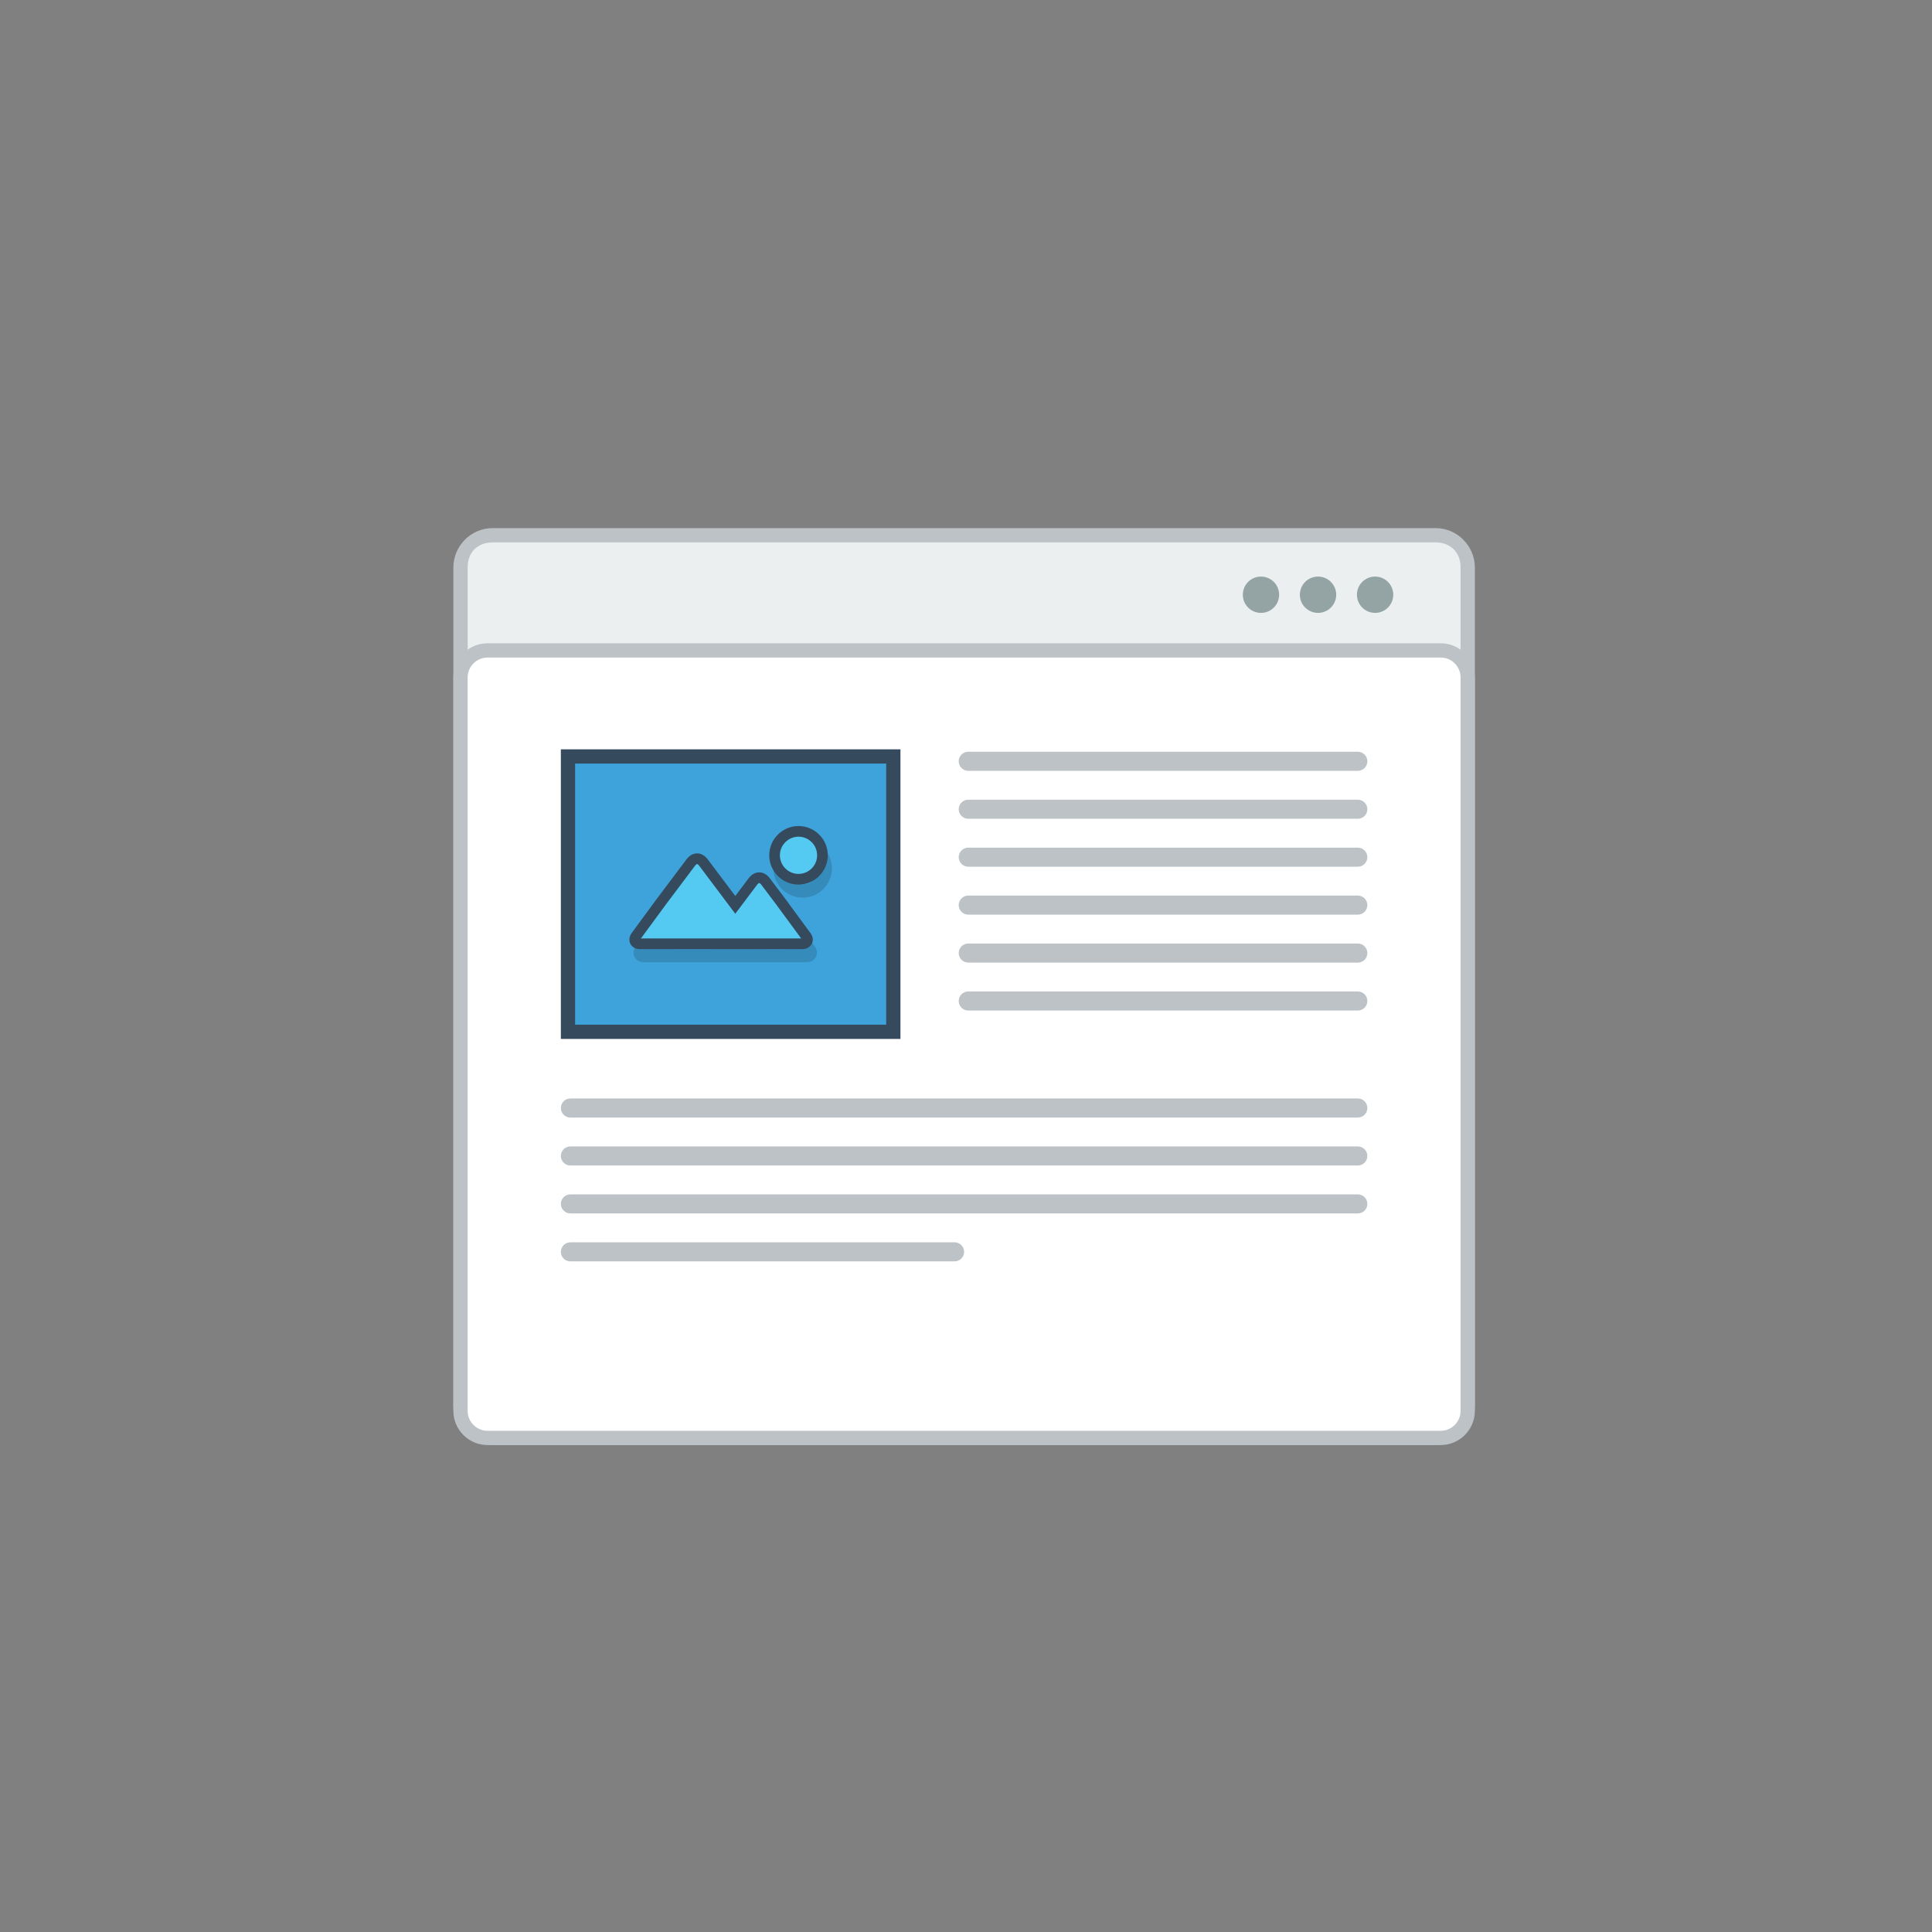 <?xml version="1.0" encoding="utf-8"?>
<!-- Generator: Adobe Illustrator 15.1.0, SVG Export Plug-In . SVG Version: 6.00 Build 0)  -->
<!DOCTYPE svg PUBLIC "-//W3C//DTD SVG 1.0//EN" "http://www.w3.org/TR/2001/REC-SVG-20010904/DTD/svg10.dtd">
<svg version="1.0" id="Layer_1" xmlns="http://www.w3.org/2000/svg" xmlns:xlink="http://www.w3.org/1999/xlink" x="0px" y="0px"
	 width="800px" height="800px" viewBox="0 0 800 800" enable-background="new 0 0 800 800" xml:space="preserve">
<rect x="0" y="0" width="800" height="800" fill="#808080" stroke="none"/>
<g>
	<path fill="#BCC2C6" d="M204.018,218.679h390.398c4.48,0,8.558,1.834,11.506,4.782v0.026c2.947,2.947,4.783,7.009,4.783,11.481
		v347.111c0,4.473-1.836,8.542-4.783,11.489v0.018c-2.948,2.947-7.025,4.773-11.506,4.773H204.018c-4.48,0-8.56-1.826-11.508-4.773
		v-0.018c-2.946-2.947-4.781-7.017-4.781-11.489V234.968c0-4.472,1.835-8.534,4.781-11.481v-0.026
		C195.458,220.514,199.537,218.679,204.018,218.679"/>
	<path fill="#EBEFF0" d="M604.791,234.968v347.111c0,6.541-4.555,10.376-10.375,10.376H204.018c-5.813,0-10.377-3.726-10.377-10.376
		V234.968c0-6.774,4.581-10.375,10.377-10.375h390.398C600.227,224.592,604.791,228.318,604.791,234.968"/>
	<path fill="#BCC2C6" d="M201.864,266.372h394.703c3.895,0,7.429,1.583,9.983,4.146c2.562,2.562,4.154,6.097,4.154,9.99v303.724
		c0,3.895-1.593,7.429-4.154,9.99c-2.555,2.556-6.089,4.138-9.983,4.138H201.864c-3.894,0-7.429-1.582-9.982-4.138
		c-2.563-2.562-4.153-6.096-4.153-9.99V280.508c0-3.894,1.591-7.428,4.153-9.99C194.436,267.955,197.971,266.372,201.864,266.372"/>
	<path fill="#FFFFFF" d="M201.864,272.276c-2.185,0-4.263,0.872-5.804,2.42c-1.549,1.549-2.42,3.626-2.42,5.812v303.724
		c0,2.187,0.871,4.263,2.42,5.804c1.541,1.549,3.619,2.429,5.804,2.429h394.703c2.187,0,4.263-0.88,5.813-2.429
		c1.541-1.541,2.411-3.617,2.411-5.804V280.508c0-2.194-0.87-4.262-2.411-5.812c-1.55-1.549-3.626-2.42-5.813-2.42H201.864z"/>
	<path fill-rule="evenodd" clip-rule="evenodd" fill="#94A4A5" d="M545.769,238.745c4.153,0,7.528,3.366,7.528,7.521
		c0,4.153-3.375,7.52-7.528,7.52s-7.521-3.367-7.521-7.52C538.248,242.111,541.615,238.745,545.769,238.745 M569.401,238.745
		c4.154,0,7.521,3.366,7.521,7.521c0,4.153-3.366,7.52-7.521,7.52c-4.153,0-7.529-3.367-7.529-7.52
		C561.872,242.111,565.248,238.745,569.401,238.745z M522.145,238.745c4.154,0,7.52,3.366,7.52,7.521c0,4.153-3.365,7.52-7.52,7.52
		c-4.153,0-7.521-3.367-7.521-7.52C514.624,242.111,517.991,238.745,522.145,238.745z"/>
	<rect x="232.237" y="310.279" fill-rule="evenodd" clip-rule="evenodd" fill="#364A5E" width="140.616" height="119.922"/>
	<rect x="238.142" y="316.175" fill="#3EA3DB" width="128.809" height="108.122"/>
	<path fill-rule="evenodd" clip-rule="evenodd" fill="#BCC2C6" d="M236.191,474.711h326.058c2.168,0,3.944,1.775,3.944,3.944l0,0
		c0,2.179-1.776,3.952-3.944,3.952H236.191c-2.178,0-3.954-1.773-3.954-3.952l0,0C232.237,476.486,234.014,474.711,236.191,474.711"
		/>
	<path fill-rule="evenodd" clip-rule="evenodd" fill="#BCC2C6" d="M236.191,494.566h326.058c2.168,0,3.944,1.767,3.944,3.944l0,0
		c0,2.169-1.776,3.945-3.944,3.945H236.191c-2.178,0-3.954-1.776-3.954-3.945l0,0C232.237,496.333,234.014,494.566,236.191,494.566"
		/>
	<path fill-rule="evenodd" clip-rule="evenodd" fill="#BCC2C6" d="M236.182,514.413h159.083c2.176,0,3.952,1.776,3.952,3.954l0,0
		c0,2.169-1.776,3.943-3.952,3.943H236.182c-2.168,0-3.944-1.774-3.944-3.943l0,0C232.237,516.189,234.014,514.413,236.182,514.413"
		/>
	<path fill-rule="evenodd" clip-rule="evenodd" fill="#BCC2C6" d="M236.191,454.855h326.058c2.168,0,3.944,1.774,3.944,3.953
		c0,2.176-1.776,3.952-3.944,3.952H236.191c-2.178,0-3.954-1.776-3.954-3.952C232.237,456.63,234.014,454.855,236.191,454.855"/>
	<path opacity="0.15" fill="#010101" d="M337.053,354.873c-1.198-1.197-2.864-1.943-4.699-1.943c-1.842,0-3.508,0.746-4.705,1.943
		c-1.197,1.197-1.943,2.863-1.943,4.698c0,1.842,0.746,3.5,1.951,4.707c1.198,1.197,2.865,1.942,4.697,1.942
		c1.835,0,3.501-0.746,4.699-1.942c1.205-1.207,1.942-2.864,1.942-4.707C338.995,357.736,338.258,356.07,337.053,354.873
		 M332.354,347.453c3.343,0,6.366,1.357,8.56,3.551l0.008,0.008c2.194,2.194,3.553,5.226,3.553,8.559
		c0,3.341-1.358,6.372-3.553,8.559l-0.008,0.017c-2.193,2.194-5.217,3.551-8.56,3.551c-3.348,0-6.381-1.356-8.574-3.551
		c-2.194-2.194-3.55-5.226-3.55-8.575c0-3.333,1.355-6.365,3.55-8.559l0.017-0.008C325.99,348.81,329.014,347.453,332.354,347.453z
		 M326.551,377.166L326.551,377.166l0.084,0.109l1.532,2.044l-0.016,0.017l9.195,12.503c0.662,0.896,0.937,1.801,0.937,2.654h-0.008
		c0,0.67-0.168,1.273-0.461,1.809c-0.275,0.501-0.662,0.929-1.113,1.265c-0.762,0.561-1.733,0.862-2.714,0.862v-0.008l-23.122,0.008
		l-44.274-0.008c-1.064,0-1.995-0.311-2.705-0.831c-0.495-0.359-0.879-0.82-1.155-1.373h-0.01c-0.26-0.511-0.393-1.089-0.393-1.725
		h-0.008c0-0.905,0.318-1.884,0.996-2.813l9.689-13.173l-0.008-0.008l0.887-1.181l0.109-0.143l0,0l0.016-0.033l11.977-15.912
		c0.426-0.569,0.887-1.03,1.372-1.398c0.938-0.705,1.961-1.047,3.024-1.047c1.063,0.009,2.067,0.36,2.989,1.047
		c0.486,0.368,0.955,0.837,1.373,1.398l11.432,15.2l5.528-7.361c0.425-0.552,0.887-1.021,1.371-1.39
		c0.922-0.687,1.937-1.038,2.998-1.038c1.064-0.009,2.078,0.335,3.015,1.038c0.487,0.369,0.946,0.838,1.374,1.39l6.072,8.073
		L326.551,377.166z M331.393,392.968l-9.245-12.57l-0.395-0.528l-5.653-7.528l-0.018-0.017l-0.008,0.017l-6.398,8.5l-1.314,1.759
		l-2.185,2.897l-2.187-2.897l-1.314-1.759l-12.293-16.347l-0.018-0.017l-0.008,0.017l-11.615,15.442l-0.344,0.461l-9.246,12.57
		l41.713,0.008L331.393,392.968z"/>
	<path fill="#364A5E" d="M330.646,342.043c3.341,0,6.373,1.356,8.56,3.542l0.016,0.017c2.193,2.194,3.542,5.217,3.542,8.559
		c0,3.333-1.349,6.364-3.542,8.559l-0.016,0.017c-2.187,2.194-5.219,3.551-8.56,3.551c-3.342,0-6.373-1.356-8.567-3.559
		c-2.193-2.186-3.55-5.217-3.55-8.567c0-3.341,1.356-6.365,3.55-8.559l0.008-0.017C324.283,343.399,327.305,342.043,330.646,342.043
		 M324.843,371.756v-0.009l0.083,0.117l1.542,2.044l-0.026,0.017l9.197,12.503c0.66,0.896,0.938,1.801,0.938,2.646h-0.01
		c0,0.669-0.166,1.281-0.459,1.817c-0.278,0.502-0.654,0.921-1.114,1.264c-0.763,0.553-1.734,0.863-2.714,0.863v-0.017
		l-23.123,0.017l-44.265-0.017c-1.073,0-1.995-0.302-2.706-0.821c-0.494-0.368-0.887-0.829-1.156-1.373h-0.017
		c-0.251-0.519-0.385-1.097-0.385-1.725h-0.017c0-0.913,0.318-1.885,1.006-2.814l9.688-13.173l-0.008-0.017l0.877-1.181l0.11-0.142
		l0.008,0.008l0.018-0.033l11.975-15.92c0.419-0.562,0.881-1.03,1.373-1.399c0.938-0.704,1.96-1.039,3.025-1.039
		c1.055,0,2.066,0.352,2.98,1.047c0.494,0.368,0.954,0.829,1.371,1.39l11.433,15.2l5.535-7.354c0.42-0.552,0.88-1.021,1.374-1.39
		c0.921-0.687,1.934-1.039,2.998-1.046c1.055,0,2.076,0.343,3.007,1.046c0.494,0.368,0.954,0.83,1.373,1.39l6.071,8.074
		L324.843,371.756z"/>
	<path fill-rule="evenodd" clip-rule="evenodd" fill="#54CAF2" d="M330.646,346.456c-2.052,0-3.986,0.804-5.477,2.304l0.025-0.025
		c-1.449,1.449-2.253,3.375-2.253,5.427c0,2.052,0.804,3.995,2.261,5.443c1.449,1.458,3.392,2.261,5.443,2.261
		c2.051,0,3.985-0.804,5.486-2.303l-0.025,0.025c1.447-1.449,2.243-3.375,2.243-5.427c0-2.051-0.796-3.978-2.218-5.401l-0.051-0.042
		C334.632,347.26,332.697,346.456,330.646,346.456 M265.394,388.588l43.763,0.009l22.588-0.009l-10.369-14.094l-6.146-8.173
		c-0.143-0.193-0.309-0.385-0.502-0.519c-0.083-0.067-0.219-0.168-0.344-0.168s-0.26,0.093-0.352,0.168
		c-0.191,0.134-0.359,0.326-0.502,0.519l-9.062,12.042l-14.957-19.897c-0.142-0.184-0.31-0.368-0.493-0.511
		c-0.101-0.076-0.235-0.16-0.36-0.16c-0.126,0-0.252,0.084-0.352,0.152c-0.184,0.142-0.352,0.335-0.495,0.519l-12.043,16.02
		L265.394,388.588z"/>
	<path fill-rule="evenodd" clip-rule="evenodd" fill="#BCC2C6" d="M400.932,331.132h161.317c2.168,0,3.944,1.775,3.944,3.953l0,0
		c0,2.177-1.776,3.952-3.944,3.952H400.932c-2.176,0-3.952-1.775-3.952-3.952l0,0C396.979,332.907,398.756,331.132,400.932,331.132"
		/>
	<path fill-rule="evenodd" clip-rule="evenodd" fill="#BCC2C6" d="M400.932,350.987h161.317c2.168,0,3.944,1.775,3.944,3.945l0,0
		c0,2.177-1.776,3.953-3.944,3.953H400.932c-2.176,0-3.952-1.776-3.952-3.953l0,0C396.979,352.762,398.756,350.987,400.932,350.987"
		/>
	<path fill-rule="evenodd" clip-rule="evenodd" fill="#BCC2C6" d="M400.932,311.284h161.317c2.168,0,3.944,1.775,3.944,3.944v0.009
		c0,2.168-1.776,3.944-3.944,3.944H400.932c-2.176,0-3.952-1.776-3.952-3.944v-0.009
		C396.979,313.059,398.756,311.284,400.932,311.284"/>
	<path fill-rule="evenodd" clip-rule="evenodd" fill="#BCC2C6" d="M400.932,370.843h161.317c2.168,0,3.944,1.775,3.944,3.945l0,0
		c0,2.177-1.776,3.944-3.944,3.944H400.932c-2.176,0-3.952-1.767-3.952-3.944l0,0C396.979,372.618,398.756,370.843,400.932,370.843"
		/>
	<path fill-rule="evenodd" clip-rule="evenodd" fill="#BCC2C6" d="M400.932,390.69h161.317c2.168,0,3.944,1.775,3.944,3.953l0,0
		c0,2.178-1.776,3.944-3.944,3.944H400.932c-2.176,0-3.952-1.767-3.952-3.944l0,0C396.979,392.465,398.756,390.69,400.932,390.69"/>
	<path fill-rule="evenodd" clip-rule="evenodd" fill="#BCC2C6" d="M400.932,410.545h161.317c2.168,0,3.944,1.776,3.944,3.945l0,0
		c0,2.177-1.776,3.952-3.944,3.952H400.932c-2.176,0-3.952-1.775-3.952-3.952l0,0C396.979,412.321,398.756,410.545,400.932,410.545"
		/>
	<!-- <path fill-rule="evenodd" clip-rule="evenodd" fill="#94A4A5" d="M460.986,241.274c-1.147-2.328-3.576-2.999-5.93-2.999
		c-2.781,0.026-5.836,1.29-5.836,4.389c0,3.383,2.846,4.204,5.93,4.573c2,0.217,3.482,0.795,3.482,2.219
		c0,1.633-1.676,2.261-3.467,2.261c-1.835,0-3.576-0.729-4.246-2.386l-2.362,1.222c1.114,2.755,3.483,3.701,6.567,3.701
		c3.357,0,6.33-1.44,6.33-4.798c0-3.592-2.932-4.413-6.071-4.799c-1.81-0.217-3.358-0.586-3.358-1.901
		c0-1.122,1.005-2.001,3.125-2.001c1.631,0,3.055,0.821,3.575,1.675L460.986,241.274z M444.438,251.072h-8.467v-3.4h8.166v-2.655
		h-8.166v-3.492h8.467v-2.747H433.15c0,5.025,0,10.074,0,15.091h11.287V251.072z M418.261,238.778v15.091h10.601v-2.63h-7.754
		v-12.461H418.261z M412.615,250.017c-0.988,0.988-2.479,1.524-3.794,1.524c-3.726,0-5.167-2.604-5.184-5.1
		c-0.025-2.521,1.55-5.234,5.184-5.234c1.315,0,2.655,0.453,3.644,1.424l1.892-1.834c-1.55-1.532-3.483-2.302-5.535-2.302
		c-5.443,0-8.006,4.002-7.988,7.947c0.025,3.919,2.395,7.771,7.988,7.771c2.177,0,4.18-0.711,5.729-2.235L412.615,250.017z
		 M396.261,253.869v-15.091h-2.823v15.091H396.261z M381.738,253.869h2.849v-12.511h4.78v-2.58c-4.379,0-8.055,0-12.402,0v2.58
		h4.773V253.869z M367.503,241.424c1.784,0,2.578,1.206,2.578,2.421c0,1.214-0.769,2.42-2.578,2.42h-4.33v-4.841H367.503z
		 M373.682,253.677l-4.572-5.15c2.873-0.578,3.819-2.663,3.819-4.74c0-2.621-1.876-4.991-5.426-5.008c-2.396,0.017-4.783,0-7.177,0
		v15.091h2.847v-5.042h2.729l4.396,5.042h3.383V253.677z M351.188,248.375h-5.593l2.796-6.431L351.188,248.375z M353.602,253.869
		h3.106l-6.769-15.091h-3.097l-6.768,15.091h3.083l1.289-2.848h7.881L353.602,253.869z"/> -->
</g>
<g>
	<path fill="#BCC2C6" d="M2809.751,218.679h390.399c4.479,0,8.56,1.834,11.506,4.782v0.026c2.948,2.947,4.782,7.009,4.782,11.481
		v347.111c0,4.473-1.834,8.542-4.782,11.489v0.018c-2.946,2.947-7.026,4.773-11.506,4.773h-390.399
		c-4.487,0-8.558-1.826-11.506-4.773v-0.018c-2.948-2.947-4.78-7.017-4.78-11.489V234.968c0-4.472,1.832-8.534,4.78-11.481v-0.026
		C2801.193,220.514,2805.264,218.679,2809.751,218.679"/>
	<path fill="#EBEFF0" d="M3210.526,234.968v347.111c0,6.541-4.557,10.376-10.376,10.376h-390.399
		c-5.812,0-10.374-3.726-10.374-10.376V234.968c0-6.774,4.579-10.375,10.374-10.375h390.399
		C3205.963,224.592,3210.526,228.318,3210.526,234.968"/>
	<path fill="#BCC2C6" d="M2807.6,266.372h394.703c3.895,0,7.429,1.583,9.982,4.146c2.561,2.562,4.153,6.097,4.153,9.99v303.724
		c0,3.895-1.593,7.429-4.153,9.99c-2.554,2.556-6.088,4.138-9.982,4.138H2807.6c-3.886,0-7.429-1.582-9.981-4.138
		c-2.563-2.562-4.153-6.096-4.153-9.99V280.508c0-3.894,1.59-7.428,4.153-9.99C2800.171,267.955,2803.714,266.372,2807.6,266.372"/>
	<path fill-rule="evenodd" clip-rule="evenodd" fill="#FFFFFF" d="M2807.6,272.276c-2.187,0-4.263,0.872-5.813,2.42
		c-1.539,1.549-2.42,3.626-2.42,5.812v303.724c0,2.187,0.881,4.263,2.42,5.804c1.55,1.549,3.626,2.429,5.813,2.429h394.703
		c2.187,0,4.262-0.88,5.803-2.429c1.55-1.541,2.421-3.617,2.421-5.804V280.508c0-2.194-0.871-4.262-2.421-5.812
		c-1.541-1.549-3.626-2.42-5.803-2.42H2807.6z"/>
	<path fill-rule="evenodd" clip-rule="evenodd" fill="#94A4A5" d="M3151.504,238.745c4.154,0,7.528,3.366,7.528,7.521
		c0,4.153-3.366,7.52-7.528,7.52c-4.153,0-7.521-3.367-7.521-7.52C3143.983,242.111,3147.351,238.745,3151.504,238.745
		 M3175.136,238.745c4.153,0,7.52,3.366,7.52,7.521c0,4.153-3.366,7.52-7.52,7.52s-7.528-3.367-7.528-7.52
		C3167.607,242.111,3170.982,238.745,3175.136,238.745z M3127.88,238.745c4.153,0,7.52,3.366,7.52,7.521
		c0,4.153-3.366,7.52-7.52,7.52c-4.154,0-7.528-3.367-7.528-7.52C3120.352,242.111,3123.726,238.745,3127.88,238.745z"/>
	<polygon fill="#364A5E" points="2841.582,304.4 2943.214,304.4 2947.721,304.4 2947.721,308.897 2947.721,410.529
		2947.721,415.026 2943.214,415.026 2841.582,415.026 2837.086,415.026 2837.086,410.529 2837.086,308.897 2837.086,304.4 	"/>
	<rect x="2842.596" y="309.911" fill="#3EA3DB" width="99.614" height="99.605"/>
	<path opacity="0.15" fill="#010101" d="M2923.685,346.13c-1.087-1.089-2.595-1.758-4.261-1.758c-1.667,0-3.176,0.669-4.264,1.758
		c-1.089,1.089-1.759,2.596-1.759,4.262c0,1.659,0.678,3.174,1.767,4.263c1.09,1.088,2.597,1.767,4.256,1.767
		c1.666,0,3.174-0.678,4.261-1.767c1.09-1.089,1.76-2.597,1.76-4.263S2924.774,347.219,2923.685,346.13 M2919.424,339.405
		c3.031,0,5.77,1.231,7.762,3.216l0.01,0.017c1.983,1.985,3.216,4.732,3.216,7.754c0,3.033-1.232,5.771-3.216,7.764l-0.01,0.008
		c-1.992,1.993-4.73,3.215-7.762,3.215c-3.032,0-5.779-1.222-7.773-3.215c-1.982-1.994-3.215-4.739-3.215-7.772
		c0-3.022,1.232-5.77,3.215-7.754l0.018-0.017C2913.653,340.636,2916.4,339.405,2919.424,339.405z M2914.164,366.337
		L2914.164,366.337l0.075,0.101l1.39,1.859l-0.016,0.017l8.341,11.322c0.594,0.821,0.846,1.642,0.846,2.412h-0.01
		c0,0.604-0.149,1.156-0.418,1.642c-0.242,0.452-0.594,0.838-1.014,1.148c-0.678,0.502-1.565,0.779-2.453,0.779v-0.008
		l-20.962,0.008l-40.13-0.008c-0.971,0-1.808-0.276-2.453-0.754c-0.442-0.326-0.804-0.745-1.047-1.24h-0.008
		c-0.234-0.468-0.36-0.996-0.36-1.566h-0.008c0-0.82,0.293-1.708,0.903-2.545l8.784-11.941l-0.008-0.017l0.804-1.072l0.102-0.126
		l0.016-0.025l10.853-14.429c0.387-0.511,0.806-0.93,1.249-1.265c0.847-0.636,1.774-0.955,2.737-0.946
		c0.955,0.008,1.878,0.327,2.706,0.946c0.452,0.335,0.871,0.754,1.248,1.265l10.368,13.776l5.007-6.666
		c0.385-0.503,0.805-0.922,1.249-1.257c0.827-0.628,1.75-0.946,2.721-0.954c0.956,0,1.876,0.31,2.721,0.954
		c0.444,0.327,0.863,0.746,1.248,1.257l5.504,7.319L2914.164,366.337z M2918.551,380.666l-8.381-11.397l-0.353-0.485l-5.124-6.816
		l-0.018-0.018l-0.008,0.018l-5.795,7.704l-1.198,1.591l-1.976,2.638l-1.978-2.638l-1.206-1.591l-11.139-14.814l-0.016-0.018
		l-0.008,0.018l-10.527,13.994l-0.311,0.418l-8.382,11.397l37.81,0.008L2918.551,380.666z"/>
	<path fill="#364A5E" d="M2917.881,334.799c3.024,0,5.771,1.231,7.756,3.225l0.018,0.008c1.984,1.985,3.215,4.732,3.215,7.755
		c0,3.031-1.23,5.778-3.215,7.763l-0.018,0.008c-1.984,1.993-4.731,3.216-7.756,3.216c-3.039,0-5.787-1.223-7.77-3.216
		c-1.985-1.985-3.215-4.74-3.215-7.771c0-3.023,1.223-5.771,3.215-7.755l0.008-0.008
		C2912.104,336.031,2914.852,334.799,2917.881,334.799 M2912.614,361.74v-0.008l0.076,0.108l1.397,1.851l-0.024,0.018l8.341,11.33
		c0.595,0.813,0.854,1.633,0.854,2.403h-0.007c0,0.604-0.161,1.156-0.419,1.642c-0.252,0.46-0.604,0.837-1.014,1.147
		c-0.688,0.502-1.566,0.779-2.462,0.779l0,0h-20.952h-40.141c-0.963,0-1.799-0.277-2.452-0.753c-0.443-0.335-0.795-0.754-1.048-1.24
		h-0.008c-0.234-0.468-0.352-0.996-0.352-1.566h-0.01c0-0.829,0.286-1.716,0.905-2.555l8.785-11.941l-0.009-0.017l0.805-1.063
		l0.092-0.134v0.009l0.016-0.034l10.862-14.429c0.386-0.511,0.805-0.93,1.239-1.264c0.854-0.637,1.784-0.947,2.748-0.938
		c0.953,0,1.875,0.318,2.704,0.938c0.444,0.334,0.863,0.762,1.24,1.264l10.366,13.784l5.017-6.674
		c0.376-0.502,0.796-0.921,1.239-1.256c0.839-0.628,1.76-0.946,2.722-0.954c0.964,0,1.884,0.318,2.729,0.954
		c0.444,0.335,0.863,0.754,1.249,1.256l5.494,7.319L2912.614,361.74z"/>
	<path fill-rule="evenodd" clip-rule="evenodd" fill="#54CAF2" d="M2913.135,340.988l-0.042,0.042
		c-1.266,1.273-1.97,2.965-1.97,4.757c0,1.808,0.704,3.5,1.978,4.781c1.282,1.265,2.981,1.977,4.78,1.977
		c1.793,0,3.452-0.703,4.74-1.951l0.043-0.05c1.272-1.273,1.969-2.957,1.969-4.757c0-1.776-0.688-3.468-1.942-4.732l-0.043-0.042
		c-1.272-1.273-2.974-1.977-4.767-1.977C2916.082,339.037,2914.423,339.74,2913.135,340.988 M2859.178,376.772l39.217,0.008
		l20.032-0.008l-9.136-12.412l-5.578-7.419c-0.109-0.15-0.243-0.302-0.402-0.419c-0.025-0.025-0.135-0.101-0.176-0.101
		c-0.052,0-0.143,0.067-0.184,0.101c-0.151,0.117-0.285,0.269-0.403,0.428l-8.399,11.163l-13.743-18.272
		c-0.116-0.16-0.249-0.319-0.399-0.428c-0.043-0.024-0.144-0.1-0.193-0.1c-0.042,0-0.143,0.076-0.176,0.093
		c-0.15,0.117-0.286,0.276-0.402,0.427l-10.92,14.513L2859.178,376.772z"/>
	<polygon fill="#364A5E" points="3066.688,449.713 3168.311,449.713 3172.816,449.713 3172.816,454.211 3172.816,555.834
		3172.816,560.339 3168.311,560.339 3066.688,560.339 3062.182,560.339 3062.182,555.834 3062.182,454.211 3062.182,449.713 	"/>
	<rect x="3067.692" y="455.215" fill="#3EA3DB" width="99.612" height="99.615"/>
	<path opacity="0.15" fill="#010101" d="M3148.782,491.435c-1.09-1.088-2.597-1.758-4.263-1.758c-1.667,0-3.175,0.67-4.263,1.758
		c-1.089,1.089-1.759,2.597-1.759,4.271c0,1.659,0.67,3.166,1.759,4.254c1.088,1.091,2.596,1.769,4.263,1.769
		c1.666,0,3.173-0.678,4.263-1.769c1.089-1.088,1.767-2.595,1.767-4.254C3150.549,494.031,3149.871,492.523,3148.782,491.435
		 M3144.52,484.718c3.03,0,5.77,1.223,7.763,3.216l0.008,0.01c1.985,1.984,3.216,4.73,3.216,7.762c0,3.023-1.23,5.762-3.216,7.755
		l-0.008,0.009c-1.993,1.984-4.732,3.225-7.763,3.225c-3.032,0-5.778-1.24-7.772-3.225c-1.985-1.985-3.216-4.731-3.216-7.764
		c0-3.031,1.23-5.777,3.216-7.762l0.009-0.01C3138.748,485.94,3141.495,484.718,3144.52,484.718z M3139.26,511.65L3139.26,511.65
		l0.074,0.1l1.392,1.853l-0.017,0.016l8.332,11.332c0.604,0.811,0.854,1.631,0.854,2.403h-0.009c0,0.61-0.15,1.162-0.418,1.642
		c-0.242,0.46-0.594,0.846-1.015,1.146c-0.686,0.502-1.564,0.786-2.453,0.786v-0.017l-20.961,0.017l-40.131-0.017
		c-0.971,0-1.808-0.268-2.454-0.752c-0.443-0.318-0.803-0.739-1.045-1.241h-0.01c-0.233-0.469-0.36-0.988-0.36-1.557h-0.007
		c0-0.828,0.285-1.708,0.904-2.554l8.785-11.943l-0.009-0.017l0.803-1.063l0.093-0.135h0.01l0.016-0.018l10.854-14.437
		c0.385-0.502,0.803-0.93,1.247-1.256c0.847-0.645,1.776-0.956,2.737-0.956c0.964,0.01,1.878,0.329,2.707,0.956
		c0.443,0.334,0.861,0.754,1.247,1.256l10.368,13.784l5.016-6.666c0.377-0.511,0.797-0.931,1.24-1.265
		c0.829-0.627,1.749-0.945,2.722-0.945c0.954,0,1.875,0.309,2.722,0.938c0.443,0.334,0.861,0.754,1.246,1.272l5.503,7.311
		L3139.26,511.65z M3143.648,525.97l-8.383-11.396l-0.352-0.477l-5.126-6.817l-0.016-0.018l-0.01,0.018l-5.795,7.704l-1.198,1.591
		l-1.975,2.63l-1.985-2.63l-1.197-1.591l-11.146-14.823l-0.008-0.016l-0.008,0.016l-10.527,13.995l-0.311,0.426l-8.382,11.389
		l37.81,0.01L3143.648,525.97z"/>
	<path fill="#364A5E" d="M3142.979,480.112c3.022,0,5.769,1.231,7.754,3.216l0.008,0.008c1.994,1.985,3.227,4.732,3.227,7.765
		c0,3.03-1.232,5.77-3.227,7.754l-0.008,0.017c-1.985,1.985-4.731,3.216-7.754,3.216c-3.04,0-5.787-1.23-7.772-3.216
		c-1.993-1.993-3.217-4.74-3.217-7.771c0-3.032,1.224-5.779,3.217-7.765l0.01-0.008
		C3137.199,481.344,3139.946,480.112,3142.979,480.112 M3137.711,507.045h0.008l0.066,0.101l1.4,1.85l-0.025,0.018l8.34,11.33
		c0.595,0.82,0.846,1.634,0.846,2.403h-0.008c0.008,0.611-0.141,1.165-0.41,1.651c-0.25,0.45-0.602,0.836-1.015,1.138
		c-0.686,0.504-1.572,0.787-2.462,0.787v-0.009l-20.96,0.009l-40.131-0.009c-0.962,0-1.808-0.274-2.454-0.754
		c-0.443-0.326-0.795-0.745-1.046-1.239h-0.009c-0.234-0.469-0.353-0.996-0.353-1.565h-0.016c0-0.829,0.294-1.709,0.913-2.545
		l8.776-11.943v-0.017l0.795-1.071l0.101-0.134v0.008l0.018-0.025l10.86-14.429c0.377-0.512,0.797-0.93,1.248-1.265
		c0.846-0.644,1.769-0.954,2.731-0.946c0.962,0,1.876,0.326,2.712,0.946c0.444,0.335,0.864,0.753,1.239,1.265l10.369,13.776
		l5.016-6.667c0.377-0.502,0.796-0.929,1.24-1.263c0.836-0.63,1.758-0.948,2.721-0.948c0.955,0,1.884,0.311,2.729,0.948
		c0.444,0.334,0.863,0.752,1.241,1.263l5.5,7.319L3137.711,507.045z"/>
	<path fill-rule="evenodd" clip-rule="evenodd" fill="#54CAF2" d="M3138.238,486.292l-0.051,0.051
		c-1.272,1.272-1.968,2.956-1.968,4.758c0,1.799,0.703,3.5,1.978,4.772c1.271,1.272,2.981,1.976,4.781,1.976
		c1.791,0,3.449-0.703,4.731-1.942l0.049-0.051c1.274-1.271,1.97-2.964,1.97-4.755c0-1.784-0.688-3.476-1.944-4.74l-0.041-0.035
		c-1.274-1.272-2.974-1.976-4.765-1.976C3141.179,484.35,3139.52,485.045,3138.238,486.292 M3084.274,522.085h39.217l20.021-0.009
		l-9.127-12.411l-5.577-7.41c-0.109-0.15-0.251-0.311-0.402-0.428c-0.033-0.026-0.132-0.092-0.175-0.092
		c-0.052,0-0.143,0.065-0.185,0.092c-0.15,0.117-0.285,0.277-0.402,0.428l-8.398,11.162l-13.752-18.271
		c-0.108-0.161-0.242-0.312-0.402-0.429c-0.033-0.025-0.135-0.099-0.184-0.099c-0.042,0-0.143,0.073-0.176,0.099
		c-0.15,0.117-0.285,0.268-0.402,0.421l-10.92,14.52L3084.274,522.085z"/>
	<path fill-rule="evenodd" clip-rule="evenodd" fill="#BCC2C6" d="M2982.434,345.837h186.43c2.17,0,3.953,1.775,3.953,3.953
		c0,2.177-1.783,3.953-3.953,3.953h-186.43c-2.171,0-3.945-1.775-3.945-3.953C2978.488,347.612,2980.263,345.837,2982.434,345.837"
		/>
	<path fill-rule="evenodd" clip-rule="evenodd" fill="#BCC2C6" d="M2982.434,365.692h186.43c2.17,0,3.953,1.776,3.953,3.945
		c0,2.178-1.783,3.952-3.953,3.952h-186.43c-2.171,0-3.945-1.774-3.945-3.952C2978.488,367.469,2980.263,365.692,2982.434,365.692"
		/>
	<path fill-rule="evenodd" clip-rule="evenodd" fill="#BCC2C6" d="M2982.434,385.548h89.263c2.177,0,3.952,1.775,3.952,3.944l0,0
		c0,2.169-1.775,3.944-3.952,3.944h-89.263c-2.171,0-3.945-1.775-3.945-3.944l0,0
		C2978.488,387.324,2980.263,385.548,2982.434,385.548"/>
	<path fill-rule="evenodd" clip-rule="evenodd" fill="#BCC2C6" d="M2982.434,325.989h186.43c2.17,0,3.953,1.776,3.953,3.945
		c0,2.178-1.783,3.953-3.953,3.953h-186.43c-2.171,0-3.945-1.775-3.945-3.953C2978.488,327.766,2980.263,325.989,2982.434,325.989"
		/>
	<path fill-rule="evenodd" clip-rule="evenodd" fill="#BCC2C6" d="M3027.47,491.149h-186.431c-2.179,0-3.953,1.775-3.953,3.944
		v0.009c0,2.16,1.774,3.944,3.953,3.944h186.431c2.169,0,3.945-1.784,3.945-3.944v-0.009
		C3031.415,492.925,3029.639,491.149,3027.47,491.149"/>
	<path fill-rule="evenodd" clip-rule="evenodd" fill="#BCC2C6" d="M3027.47,510.998h-186.431c-2.179,0-3.953,1.773-3.953,3.952
		c0,2.178,1.774,3.952,3.953,3.952h186.431c2.169,0,3.945-1.774,3.945-3.952C3031.415,512.771,3029.639,510.998,3027.47,510.998"/>
	<path fill-rule="evenodd" clip-rule="evenodd" fill="#BCC2C6" d="M3027.47,530.853h-89.271c-2.17,0-3.945,1.776-3.945,3.944
		c0,2.179,1.775,3.953,3.945,3.953h89.271c2.169,0,3.945-1.774,3.945-3.953C3031.415,532.629,3029.639,530.853,3027.47,530.853"/>
	<path fill-rule="evenodd" clip-rule="evenodd" fill="#BCC2C6" d="M3027.47,471.295h-186.431c-2.179,0-3.953,1.774-3.953,3.943v0.01
		c0,2.168,1.774,3.944,3.953,3.944h186.431c2.169,0,3.945-1.776,3.945-3.944v-0.01
		C3031.415,473.069,3029.639,471.295,3027.47,471.295"/>
	<path fill-rule="evenodd" clip-rule="evenodd" fill="#94A4A5" d="M3066.713,241.274c-1.14-2.328-3.576-2.999-5.92-2.999
		c-2.782,0.026-5.839,1.29-5.839,4.389c0,3.383,2.849,4.204,5.922,4.573c2.009,0.217,3.491,0.795,3.491,2.219
		c0,1.633-1.682,2.261-3.466,2.261c-1.835,0-3.578-0.729-4.246-2.386l-2.369,1.222c1.12,2.755,3.491,3.701,6.572,3.701
		c3.358,0,6.332-1.44,6.332-4.798c0-3.592-2.931-4.413-6.071-4.799c-1.811-0.217-3.367-0.586-3.367-1.901
		c0-1.122,1.014-2.001,3.124-2.001c1.642,0,3.063,0.821,3.575,1.675L3066.713,241.274z M3050.173,251.072h-8.466v-3.4h8.155v-2.655
		h-8.155v-3.492h8.466v-2.747h-11.289c0,5.025,0,10.074,0,15.091h11.289V251.072z M3023.994,238.778v15.091h10.594v-2.63h-7.747
		v-12.461H3023.994z M3018.351,250.017c-0.989,0.988-2.479,1.524-3.794,1.524c-3.727,0-5.167-2.604-5.192-5.1
		c-0.017-2.521,1.557-5.234,5.192-5.234c1.315,0,2.646,0.453,3.643,1.424l1.894-1.834c-1.55-1.532-3.483-2.302-5.536-2.302
		c-5.452,0-8.014,4.002-7.99,7.947c0.025,3.919,2.387,7.771,7.99,7.771c2.178,0,4.18-0.711,5.729-2.235L3018.351,250.017z
		 M3001.994,253.869v-15.091h-2.822v15.091H3001.994z M2987.475,253.869h2.838v-12.511h4.791v-2.58c-4.381,0-8.058,0-12.411,0v2.58
		h4.782V253.869z M2973.229,241.424c1.792,0,2.588,1.206,2.588,2.421c0,1.214-0.778,2.42-2.588,2.42h-4.321v-4.841H2973.229z
		 M2979.408,253.677l-4.563-5.15c2.864-0.578,3.812-2.663,3.812-4.74c0-2.621-1.868-4.991-5.428-5.008c-2.386,0.017-4.773,0-7.169,0
		v15.091h2.848v-5.042h2.73l4.396,5.042h3.374V253.677z M2956.925,248.375h-5.604l2.806-6.431L2956.925,248.375z M2959.335,253.869
		h3.107l-6.767-15.091h-3.098l-6.768,15.091h3.082l1.289-2.848h7.881L2959.335,253.869z"/>
</g>
</svg>
